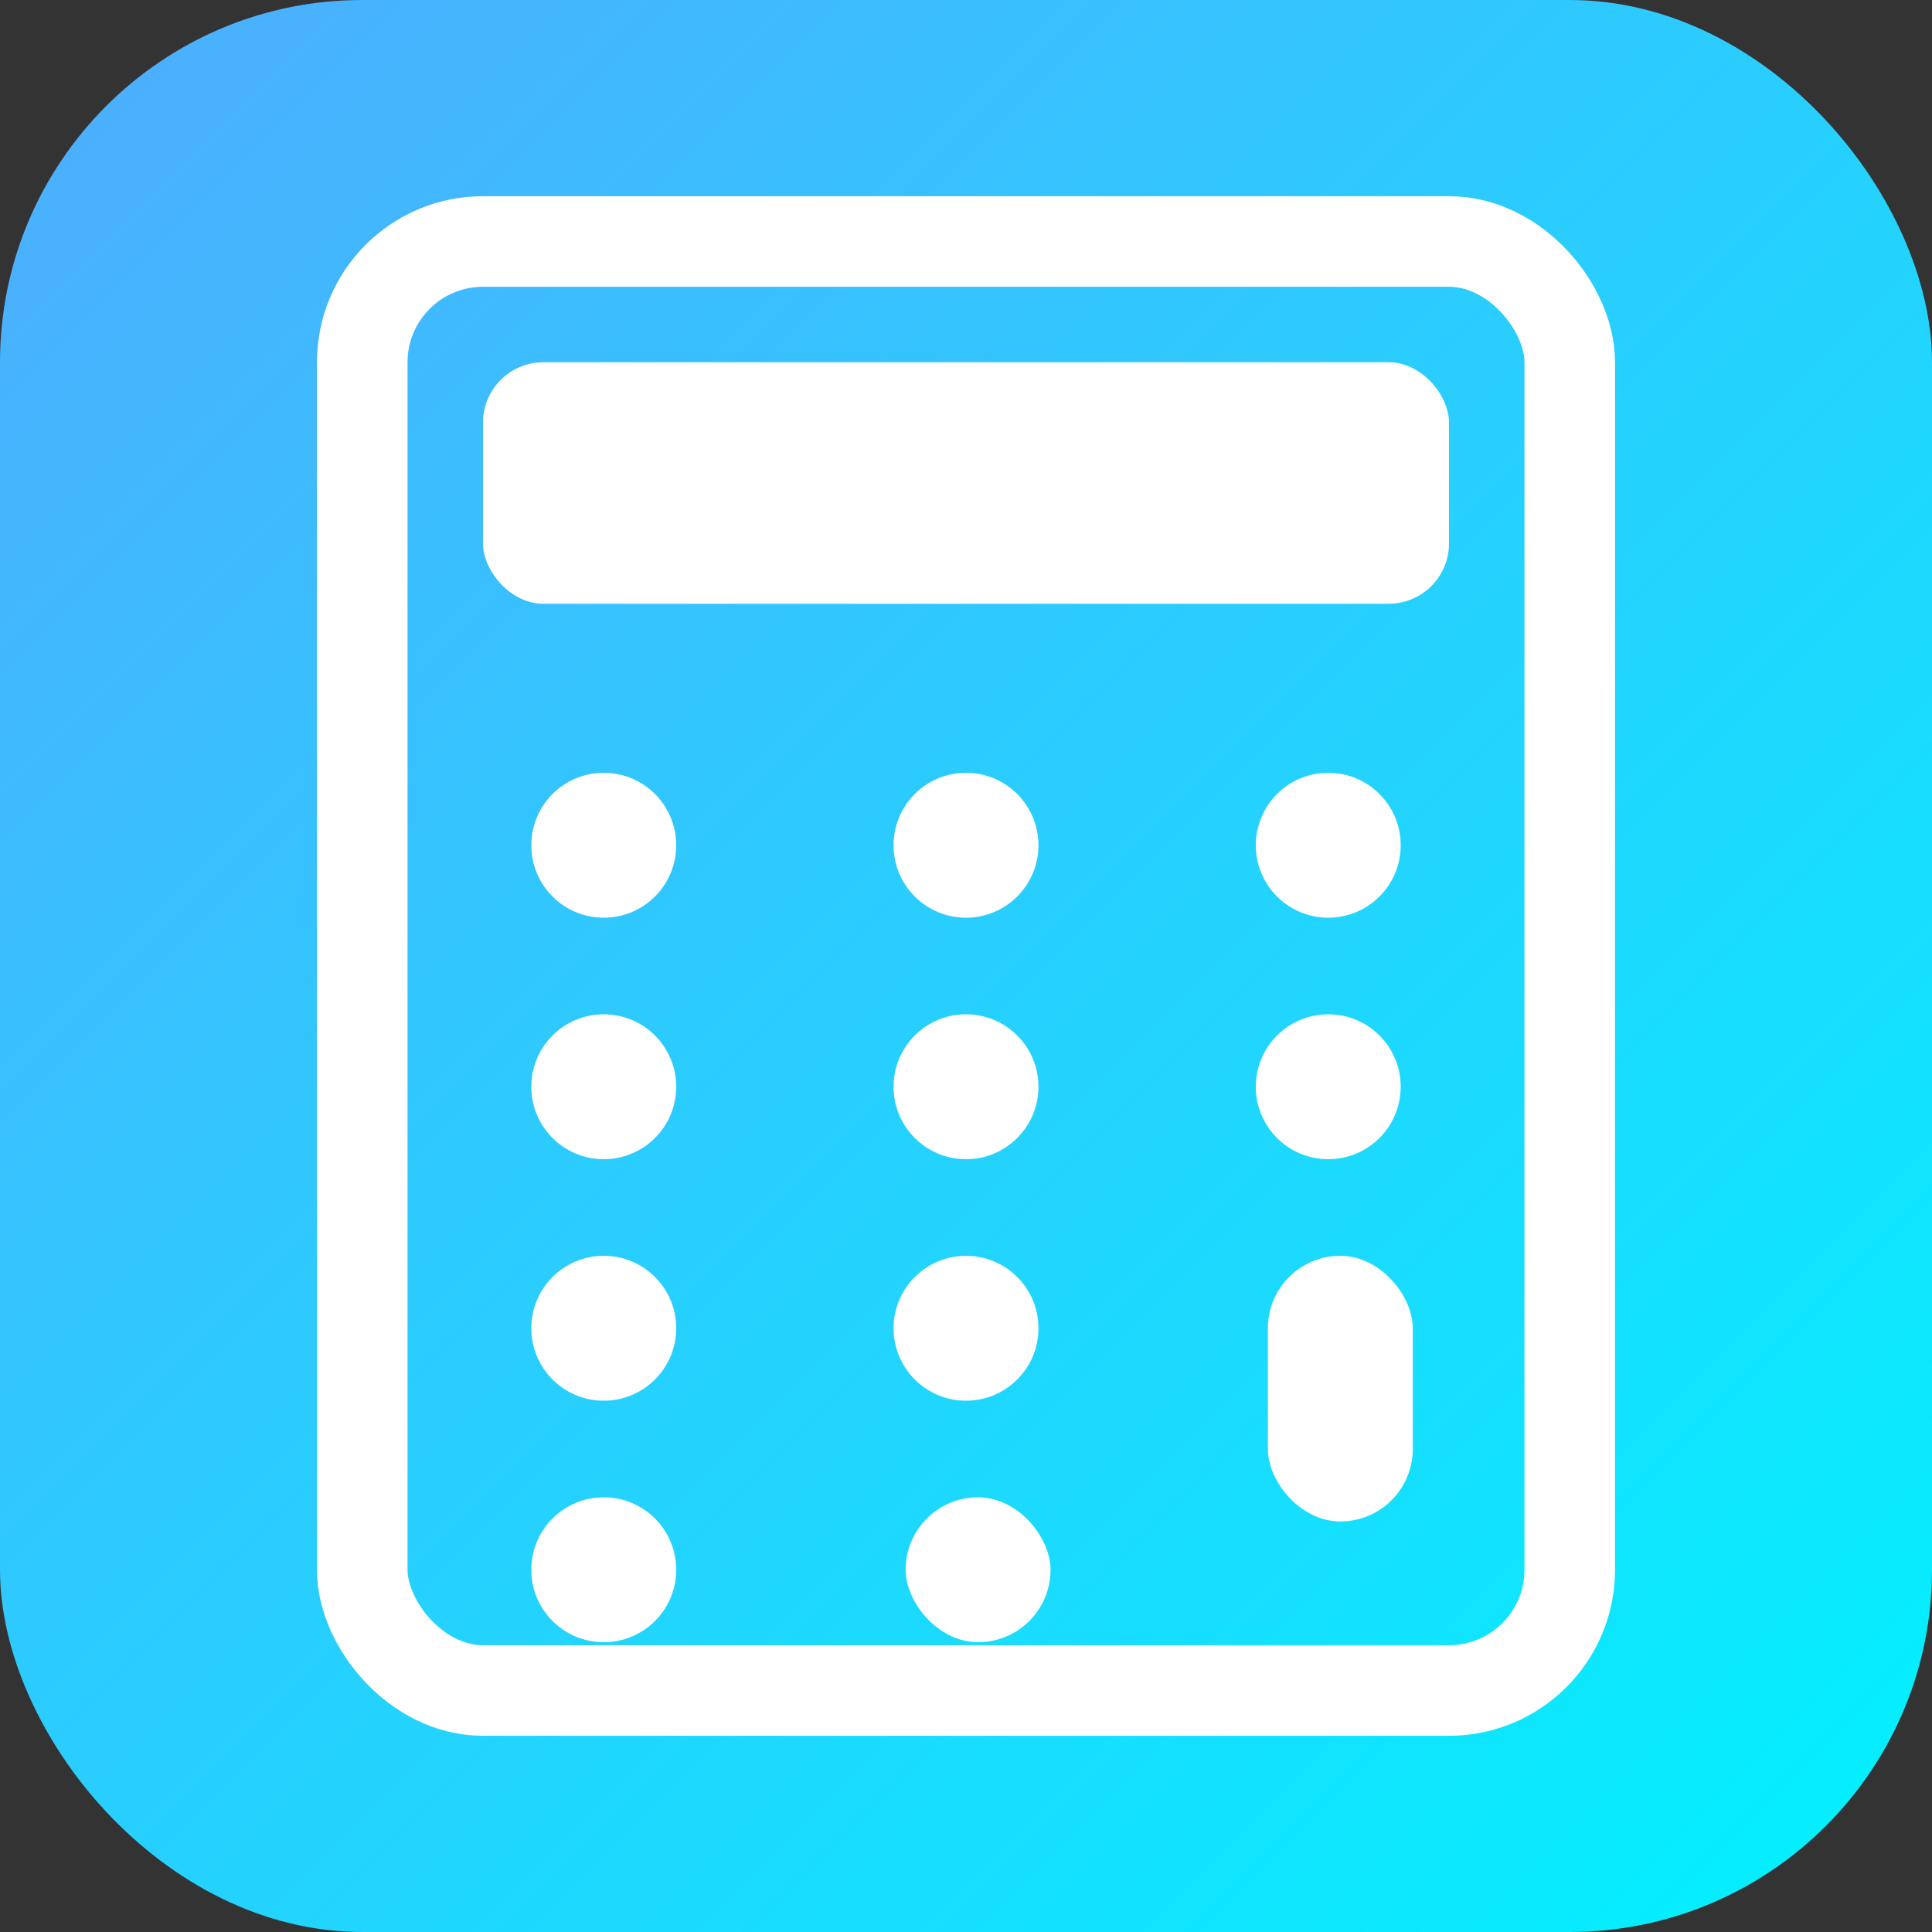 <svg xmlns="http://www.w3.org/2000/svg" viewBox="0 0 32 32" width="32" height="32">
  <rect x="0" y="0" width="32" height="32" fill="#333333" stroke="none"/>
  <defs>
    <linearGradient id="grad" x1="0%" y1="0%" x2="100%" y2="100%">
      <stop offset="0%" style="stop-color:#4facfe;stop-opacity:1" />
      <stop offset="100%" style="stop-color:#00f2fe;stop-opacity:1" />
    </linearGradient>
  </defs>
  
  <!-- Fondo del favicon -->
  <rect width="32" height="32" rx="6" fill="url(#grad)"/>
  
  <!-- Calculadora -->
  <rect x="6" y="4" width="20" height="24" rx="2" stroke="#ffffff" stroke-width="1.5" fill="none"/>
  
  <!-- Pantalla -->
  <rect x="8" y="6" width="16" height="4" rx="1" fill="#ffffff"/>
  
  <!-- Botones (3x4 grid) -->
  <!-- Fila 1 -->
  <circle cx="10" cy="14" r="1.2" fill="#ffffff"/>
  <circle cx="16" cy="14" r="1.2" fill="#ffffff"/>
  <circle cx="22" cy="14" r="1.2" fill="#ffffff"/>
  
  <!-- Fila 2 -->
  <circle cx="10" cy="18" r="1.2" fill="#ffffff"/>
  <circle cx="16" cy="18" r="1.2" fill="#ffffff"/>
  <circle cx="22" cy="18" r="1.2" fill="#ffffff"/>
  
  <!-- Fila 3 -->
  <circle cx="10" cy="22" r="1.2" fill="#ffffff"/>
  <circle cx="16" cy="22" r="1.2" fill="#ffffff"/>
  
  <!-- Botón largo (=) -->
  <rect x="21" y="20.8" width="2.4" height="4.4" rx="1.2" fill="#ffffff"/>
  
  <!-- Fila 4 -->
  <circle cx="10" cy="26" r="1.2" fill="#ffffff"/>
  <rect x="15" y="24.8" width="2.4" height="2.4" rx="1.2" fill="#ffffff"/>
</svg>